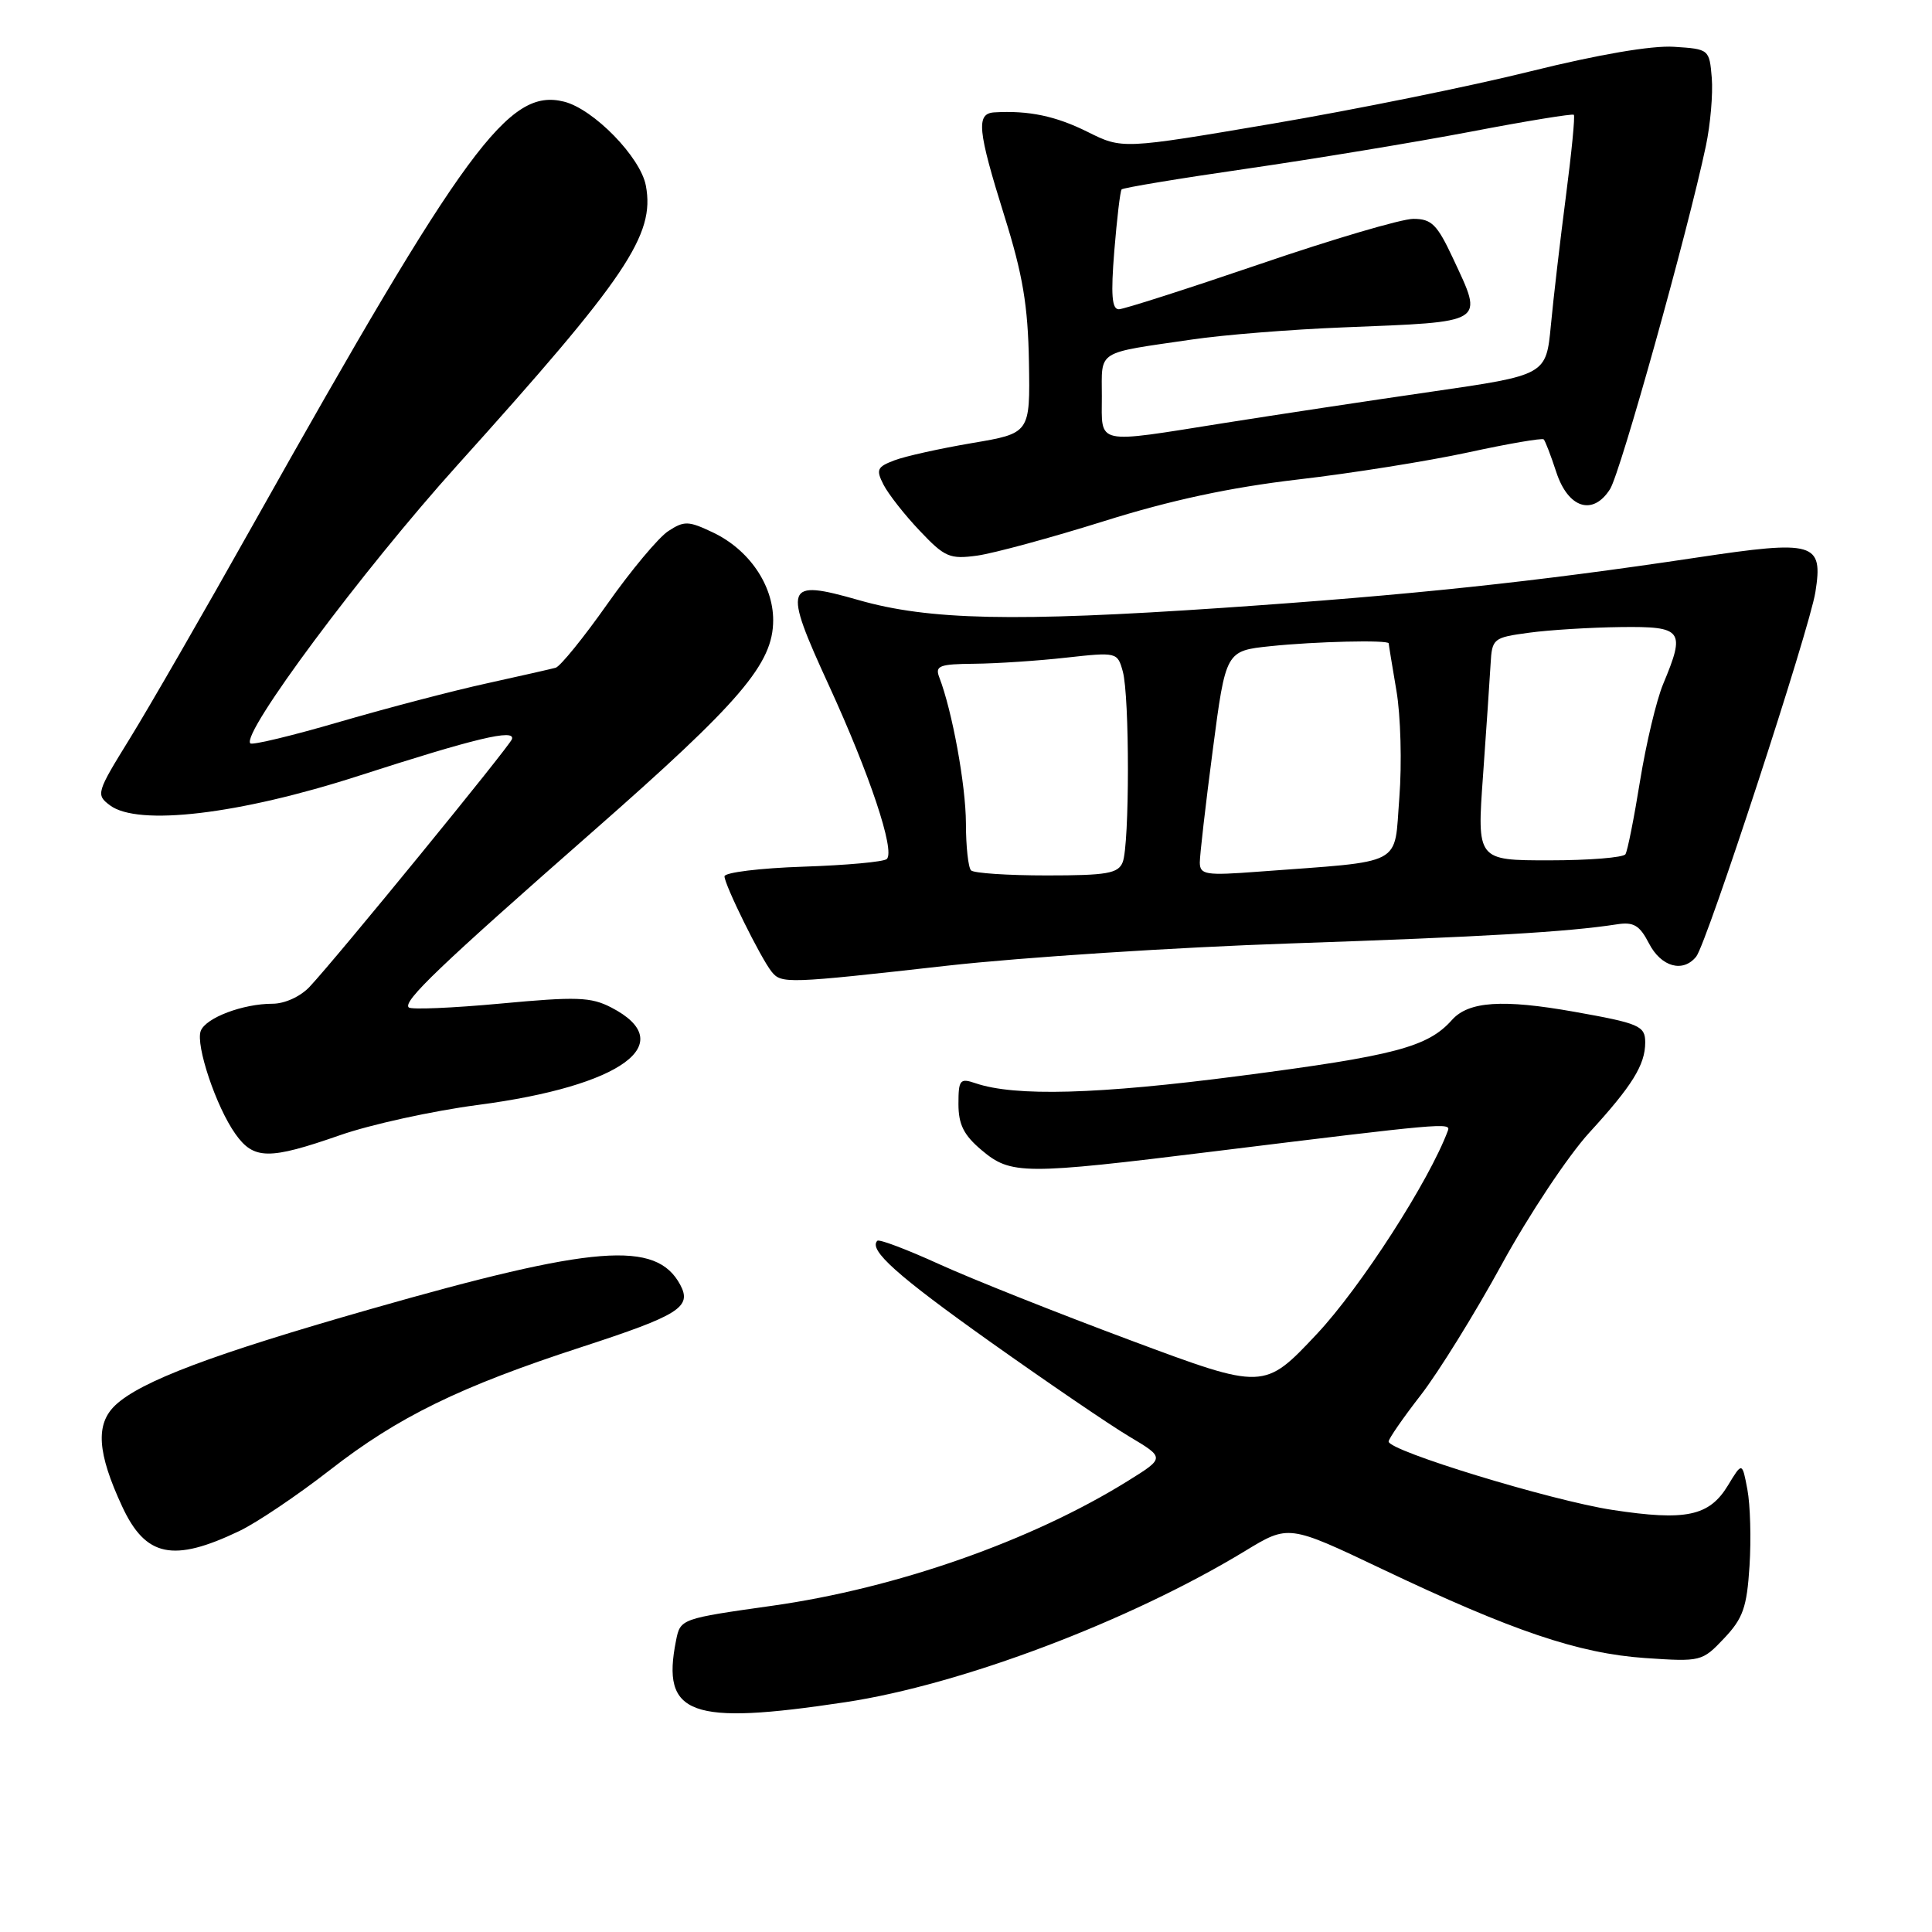 <?xml version="1.0" encoding="UTF-8" standalone="no"?>
<!DOCTYPE svg PUBLIC "-//W3C//DTD SVG 1.1//EN" "http://www.w3.org/Graphics/SVG/1.1/DTD/svg11.dtd" >
<svg xmlns="http://www.w3.org/2000/svg" xmlns:xlink="http://www.w3.org/1999/xlink" version="1.1" viewBox="0 0 256 256">
 <g >
 <path fill="currentColor"
d=" M 112.01 225.55 C 127.38 223.24 149.71 214.79 164.97 205.52 C 170.74 202.01 170.74 202.01 183.12 207.90 C 200.44 216.14 209.17 219.09 218.00 219.70 C 225.38 220.20 225.55 220.16 228.45 217.09 C 230.96 214.44 231.47 212.99 231.82 207.50 C 232.05 203.95 231.92 199.39 231.54 197.38 C 230.85 193.71 230.85 193.71 228.96 196.83 C 226.48 200.91 223.39 201.56 213.64 200.07 C 205.54 198.83 184.00 192.25 184.00 191.01 C 184.00 190.65 185.91 187.88 188.25 184.87 C 190.59 181.85 195.43 174.05 199.00 167.52 C 202.57 160.99 207.79 153.14 210.60 150.07 C 216.28 143.87 218.00 141.09 218.00 138.13 C 218.00 135.93 217.23 135.60 208.57 134.06 C 199.12 132.38 194.60 132.68 192.40 135.14 C 189.20 138.74 184.85 139.89 164.30 142.56 C 145.46 145.02 134.49 145.32 129.25 143.53 C 127.20 142.83 127.00 143.08 127.00 146.29 C 127.00 149.01 127.71 150.42 130.08 152.41 C 133.95 155.67 135.63 155.68 160.81 152.57 C 191.16 148.83 192.26 148.73 191.86 149.80 C 189.38 156.48 180.29 170.58 174.50 176.75 C 167.50 184.20 167.50 184.20 149.83 177.61 C 140.12 173.99 128.68 169.44 124.43 167.50 C 120.17 165.56 116.50 164.17 116.25 164.41 C 115.05 165.61 118.87 169.03 131.27 177.84 C 138.75 183.15 147.00 188.78 149.62 190.34 C 154.37 193.17 154.37 193.17 149.45 196.23 C 136.71 204.16 118.79 210.45 102.33 212.77 C 90.22 214.48 90.15 214.50 89.58 217.37 C 87.60 227.26 91.43 228.66 112.01 225.55 Z  M 31.71 202.87 C 34.02 201.77 39.42 198.13 43.71 194.79 C 52.74 187.75 60.94 183.74 77.00 178.51 C 90.01 174.27 91.71 173.20 90.14 170.25 C 86.96 164.32 78.82 164.96 49.00 173.49 C 28.11 179.46 18.67 183.02 15.29 186.19 C 12.63 188.70 12.88 192.50 16.19 199.62 C 19.29 206.30 22.93 207.07 31.71 202.87 Z  M 45.02 150.43 C 49.07 149.01 57.31 147.20 63.33 146.41 C 82.41 143.91 90.17 138.24 81.00 133.50 C 78.30 132.10 76.40 132.04 66.31 132.98 C 59.94 133.57 54.47 133.80 54.16 133.49 C 53.35 132.69 58.26 127.99 78.48 110.24 C 98.21 92.92 102.45 87.94 102.45 82.17 C 102.45 77.50 99.23 72.81 94.46 70.55 C 91.22 69.01 90.66 68.99 88.54 70.38 C 87.25 71.23 83.62 75.57 80.47 80.04 C 77.33 84.50 74.24 88.30 73.63 88.48 C 73.01 88.65 68.90 89.58 64.50 90.55 C 60.10 91.51 51.36 93.80 45.07 95.63 C 38.78 97.47 33.43 98.76 33.17 98.50 C 31.91 97.24 47.97 75.66 60.61 61.63 C 83.05 36.72 86.81 31.14 85.58 24.60 C 84.88 20.83 78.66 14.45 74.74 13.47 C 67.40 11.63 61.70 19.38 33.54 69.50 C 27.06 81.05 19.70 93.82 17.19 97.88 C 12.78 105.02 12.69 105.30 14.57 106.71 C 18.28 109.50 31.68 107.92 47.50 102.81 C 62.96 97.82 68.33 96.53 67.83 97.95 C 67.48 98.94 44.60 126.95 41.03 130.75 C 39.81 132.05 37.73 133.00 36.11 133.00 C 32.19 133.00 27.27 134.86 26.60 136.60 C 25.89 138.46 28.64 146.67 31.19 150.25 C 33.62 153.68 35.64 153.70 45.02 150.43 Z  M 125.50 127.96 C 135.40 126.85 155.88 125.52 171.00 125.01 C 196.78 124.13 207.71 123.49 214.24 122.48 C 216.47 122.13 217.26 122.60 218.51 125.03 C 220.12 128.13 223.01 128.93 224.76 126.75 C 226.16 125.00 239.77 83.38 240.55 78.45 C 241.59 71.86 240.47 71.53 224.83 73.88 C 203.26 77.12 186.99 78.84 161.93 80.55 C 134.41 82.42 123.06 82.18 113.76 79.51 C 103.96 76.71 103.70 77.47 109.85 90.86 C 115.25 102.63 118.62 112.72 117.51 113.82 C 117.14 114.20 112.15 114.65 106.42 114.84 C 100.69 115.03 96.00 115.61 96.00 116.12 C 96.00 117.24 100.80 126.96 102.24 128.75 C 103.54 130.37 104.25 130.35 125.50 127.96 Z  M 146.27 69.06 C 155.14 66.27 163.00 64.59 171.95 63.54 C 179.05 62.72 189.20 61.10 194.52 59.95 C 199.84 58.79 204.35 58.02 204.55 58.22 C 204.75 58.42 205.50 60.36 206.21 62.54 C 207.78 67.35 211.06 68.40 213.34 64.81 C 214.72 62.64 223.66 30.62 226.04 19.33 C 226.64 16.49 226.99 12.44 226.82 10.33 C 226.50 6.53 226.47 6.50 221.80 6.20 C 218.86 6.01 211.79 7.22 202.80 9.45 C 194.94 11.41 179.55 14.53 168.60 16.39 C 148.71 19.77 148.71 19.77 144.10 17.47 C 139.88 15.37 136.30 14.62 131.75 14.89 C 129.31 15.04 129.53 17.24 133.09 28.63 C 135.53 36.42 136.21 40.50 136.34 47.96 C 136.50 57.41 136.50 57.41 128.80 58.71 C 124.57 59.43 119.94 60.45 118.51 61.00 C 116.21 61.87 116.05 62.23 117.08 64.24 C 117.72 65.48 119.87 68.23 121.87 70.33 C 125.19 73.84 125.84 74.12 129.50 73.62 C 131.70 73.31 139.25 71.26 146.27 69.06 Z  M 128.67 115.33 C 128.30 114.97 127.99 112.15 127.99 109.08 C 127.97 104.03 126.18 94.22 124.46 89.75 C 123.87 88.22 124.46 87.99 129.14 87.95 C 132.09 87.92 137.55 87.56 141.28 87.14 C 147.97 86.40 148.07 86.42 148.77 88.95 C 149.69 92.22 149.68 111.95 148.76 114.25 C 148.17 115.74 146.68 116.00 138.70 116.00 C 133.55 116.00 129.03 115.70 128.67 115.33 Z  M 158.98 114.29 C 158.98 113.31 159.75 106.59 160.70 99.37 C 162.42 86.24 162.42 86.24 168.36 85.62 C 174.26 85.00 183.99 84.77 184.01 85.25 C 184.01 85.39 184.47 88.20 185.03 91.50 C 185.60 94.80 185.77 101.19 185.42 105.69 C 184.69 114.91 186.36 114.03 166.75 115.50 C 159.75 116.03 159.00 115.91 158.98 114.29 Z  M 196.51 102.75 C 196.95 96.56 197.40 89.92 197.51 88.00 C 197.70 84.60 197.85 84.48 202.60 83.84 C 205.30 83.47 210.76 83.14 214.75 83.09 C 222.98 82.99 223.36 83.50 220.38 90.63 C 219.49 92.76 218.12 98.52 217.32 103.44 C 216.53 108.35 215.66 112.74 215.38 113.19 C 215.11 113.63 210.57 114.00 205.29 114.00 C 195.70 114.00 195.70 114.00 196.51 102.75 Z  M 146.00 52.52 C 146.00 46.30 145.11 46.86 158.00 44.98 C 162.12 44.37 171.12 43.65 178.00 43.38 C 197.12 42.61 196.59 42.95 192.54 34.25 C 190.43 29.74 189.70 29.00 187.27 29.00 C 185.72 29.00 176.59 31.69 166.98 34.98 C 157.36 38.26 148.94 40.96 148.26 40.98 C 147.33 40.99 147.18 39.08 147.65 33.25 C 148.00 28.99 148.43 25.32 148.62 25.10 C 148.81 24.88 156.29 23.64 165.23 22.35 C 174.18 21.05 187.51 18.85 194.87 17.45 C 202.22 16.04 208.37 15.04 208.54 15.21 C 208.72 15.38 208.24 20.24 207.49 26.01 C 206.74 31.78 205.84 39.47 205.50 43.10 C 204.87 49.70 204.87 49.70 189.69 51.90 C 181.33 53.11 168.98 54.98 162.23 56.05 C 144.92 58.80 146.00 59.03 146.00 52.52 Z "/>
</g>
</svg>